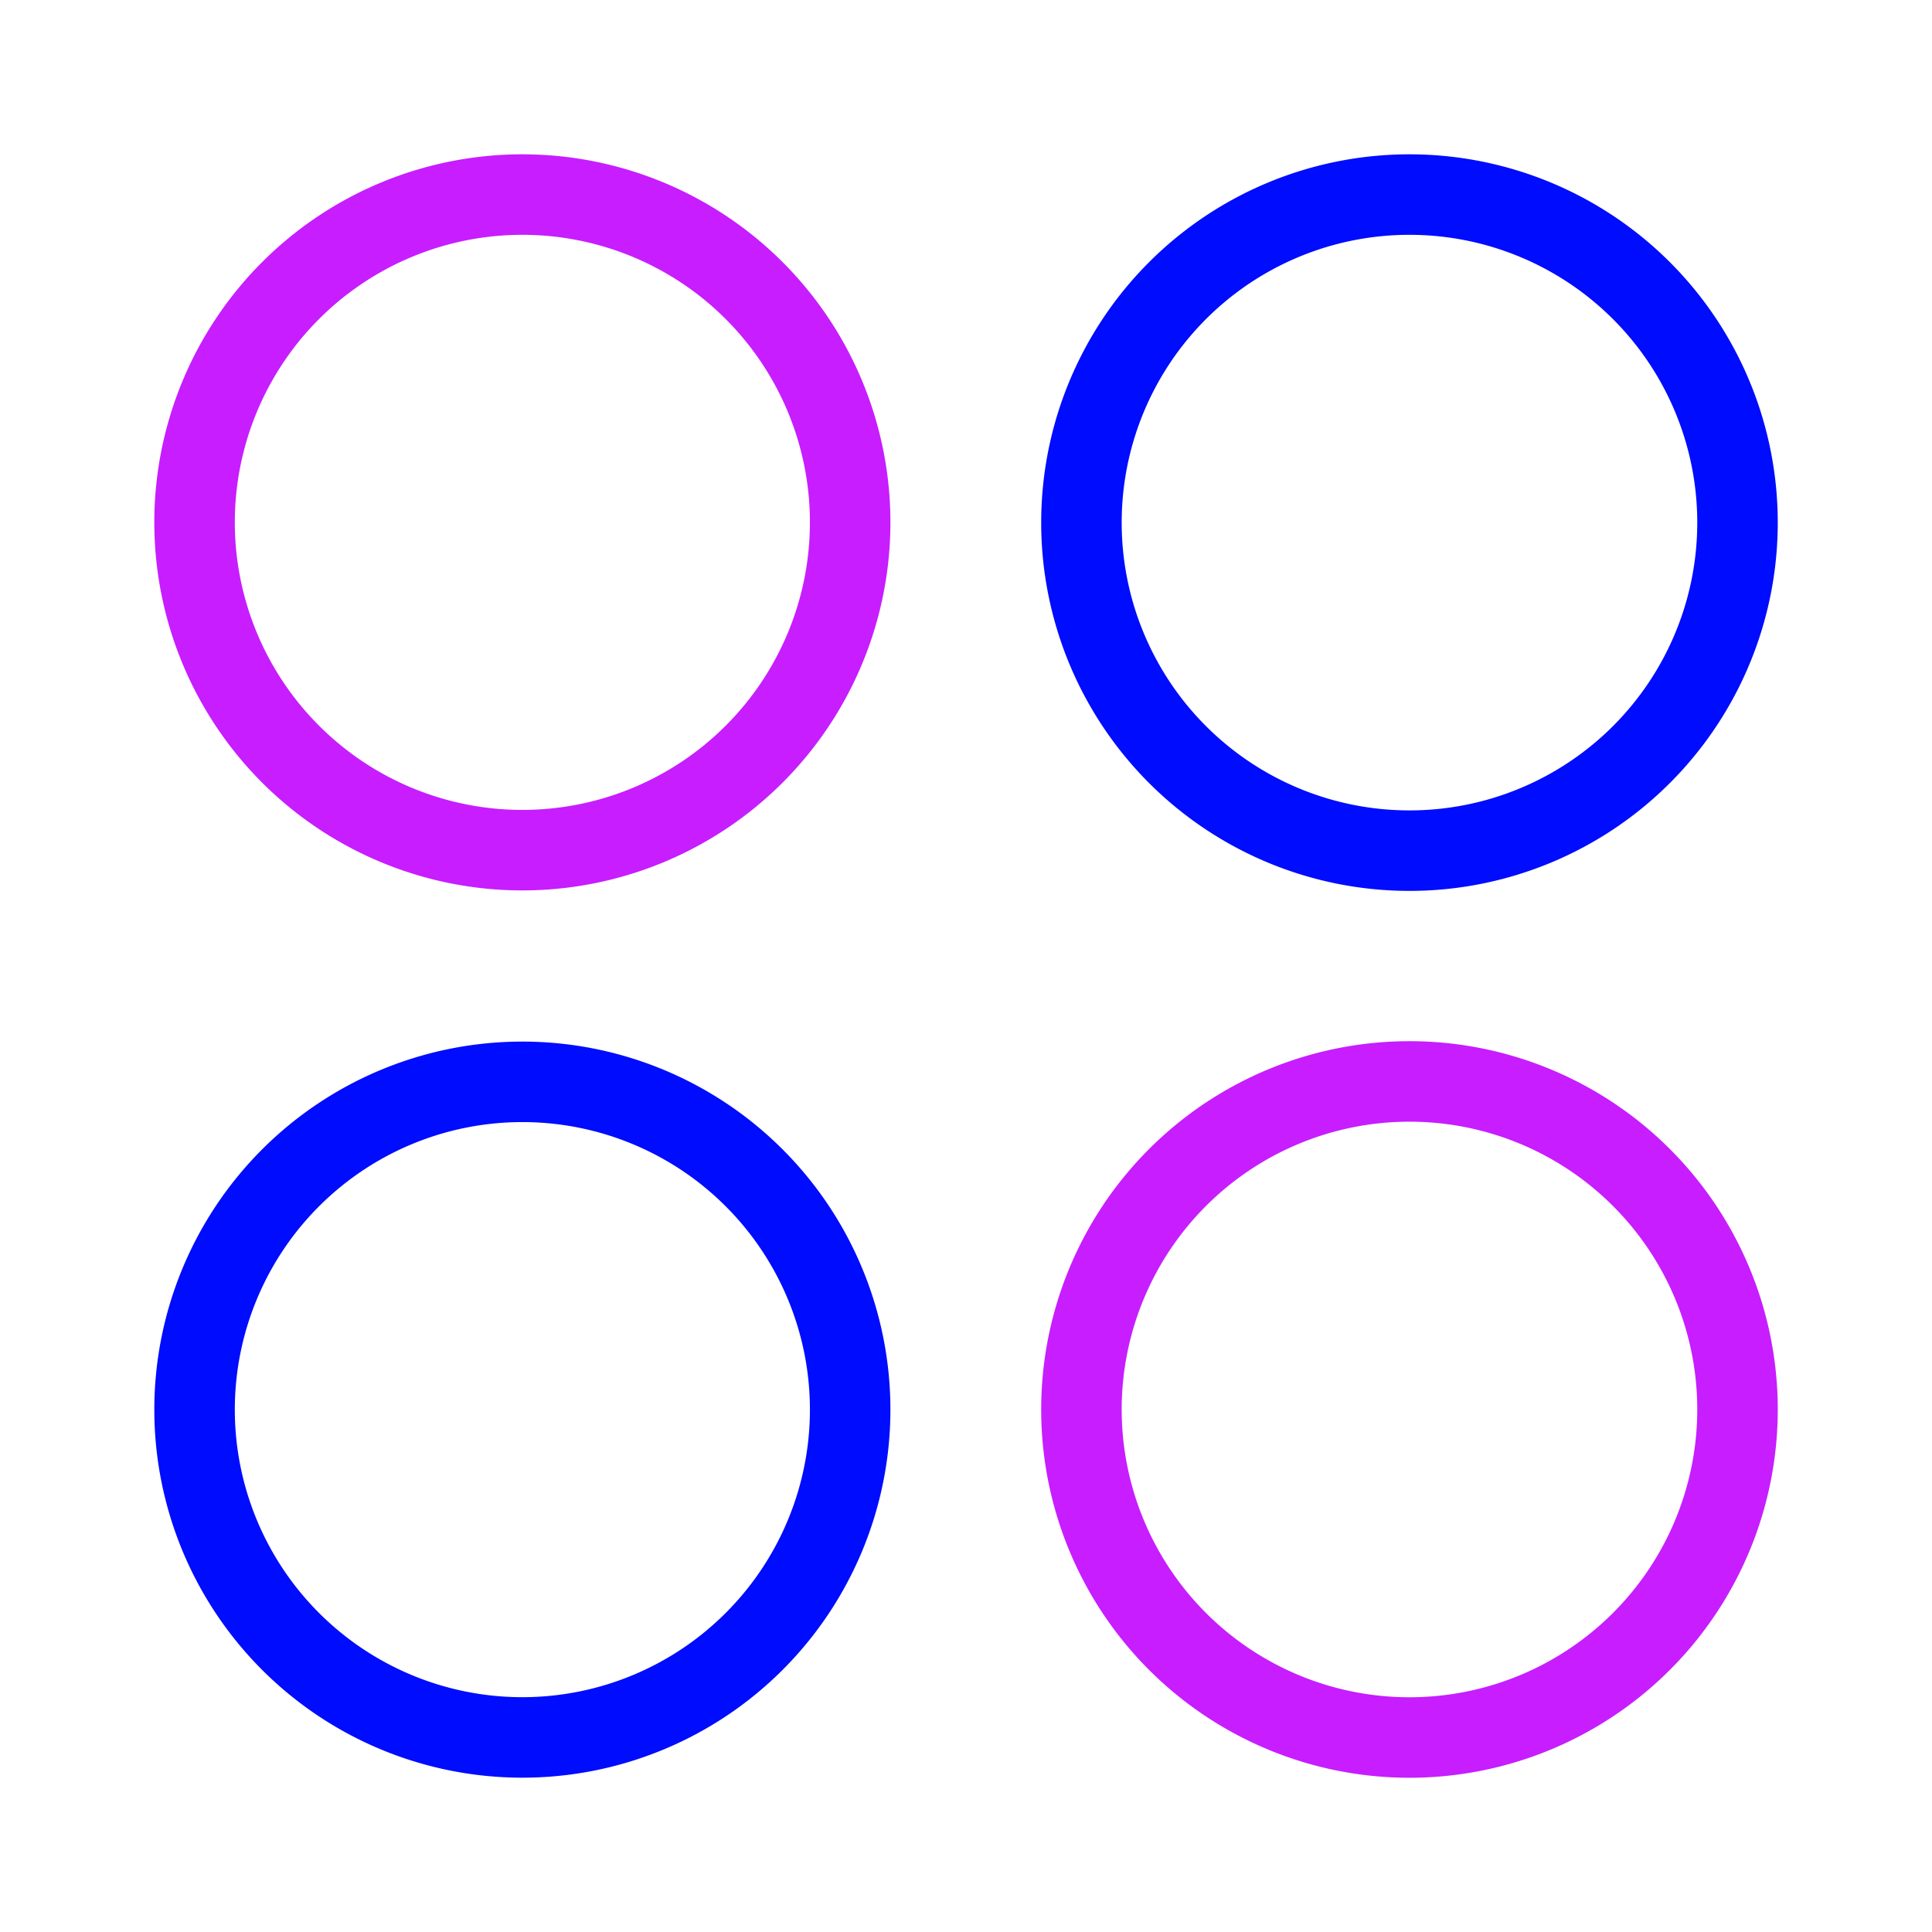 <svg xmlns="http://www.w3.org/2000/svg" fill="none" viewBox="-0.5 -0.5 24 24" id="Dashboard-Circle--Streamline-Sharp-Neon">
  <desc>
    Dashboard Circle Streamline Icon: https://streamlinehq.com
  </desc>
  <g id="dashboard-circle--app-application-dashboard-home-layout-circle">
    <path id="Ellipse 374" stroke="#c71dff" d="M1.917 5.989a4.072 4.072 0 1 0 8.144 0 4.072 4.072 0 1 0 -8.144 0" stroke-width="1"></path>
    <path id="Ellipse 375" stroke="#000cfe" d="M12.934 5.992a4.075 4.075 0 1 0 8.15 0 4.075 4.075 0 1 0 -8.15 0" stroke-width="1"></path>
    <path id="Ellipse 376" stroke="#000cfe" d="M1.917 17.011a4.072 4.072 0 1 0 8.144 0 4.072 4.072 0 1 0 -8.144 0" stroke-width="1"></path>
    <path id="Ellipse 377" stroke="#c71dff" d="M12.934 17.009a4.075 4.075 0 1 0 8.15 0 4.075 4.075 0 1 0 -8.15 0" stroke-width="1"></path>
  </g>
</svg>